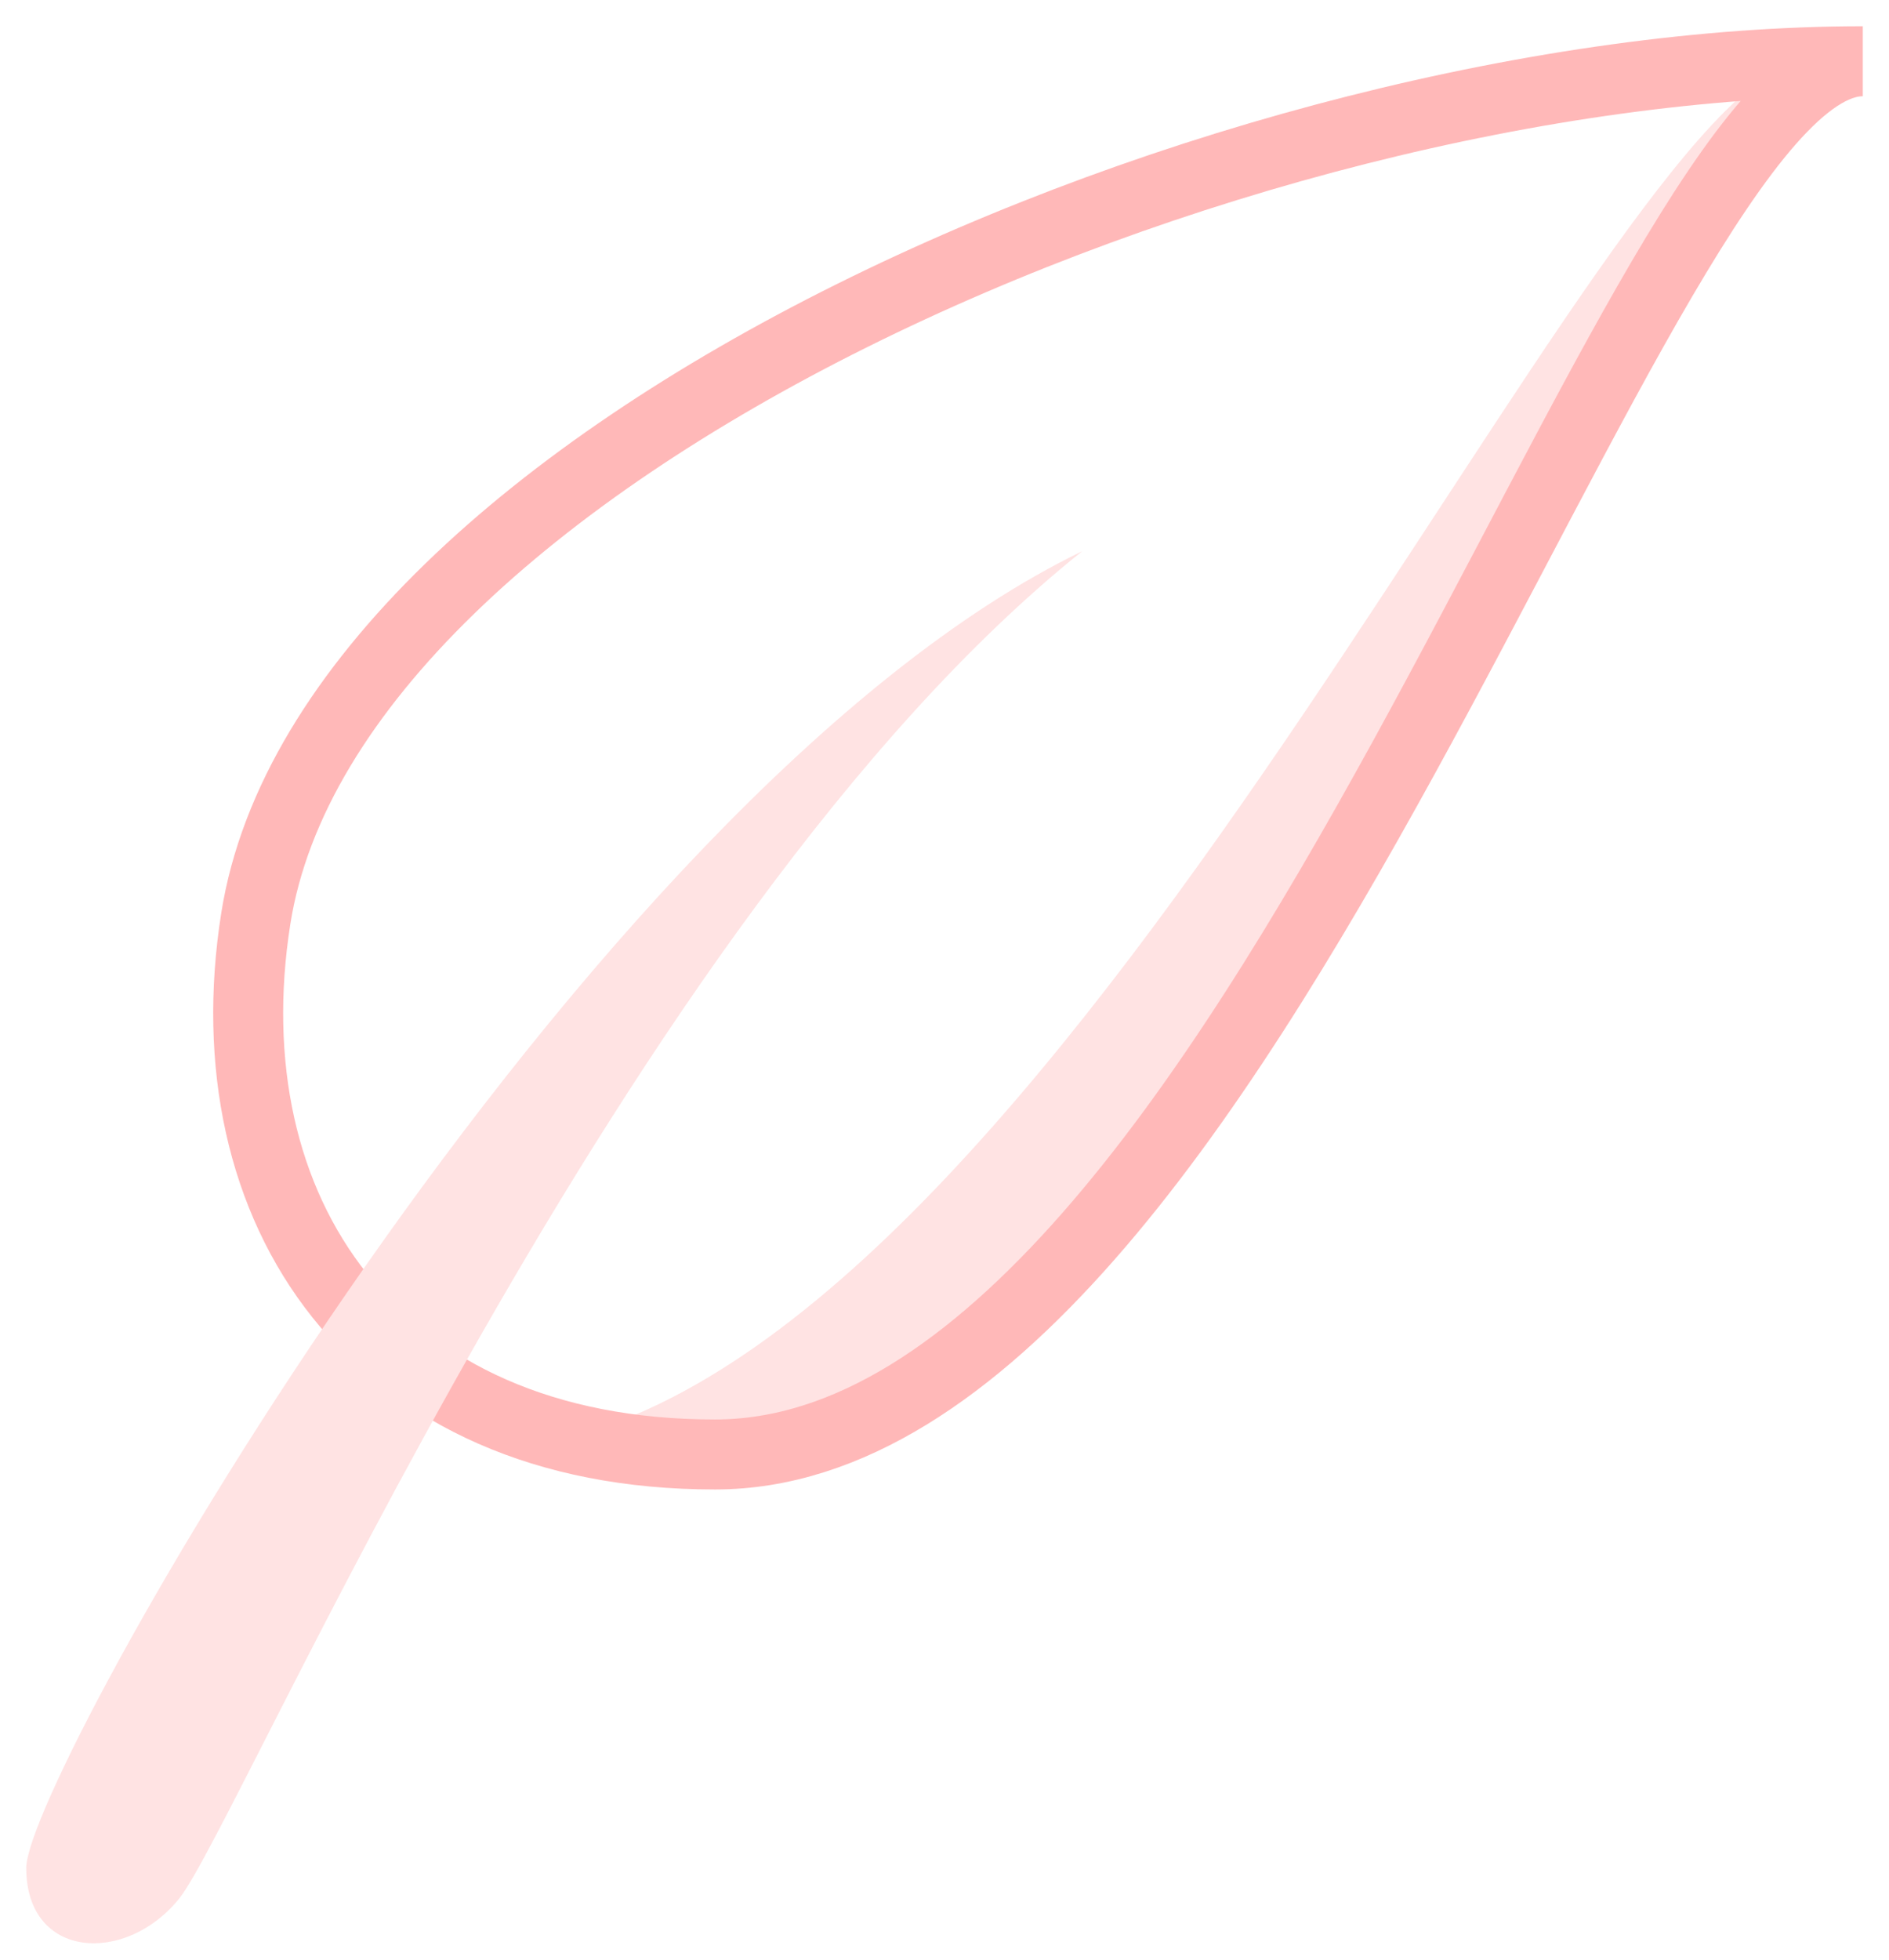 <svg width="54" height="56" viewBox="0 0 54 56" xmlns="http://www.w3.org/2000/svg"><title>Group 3</title><g fill="none" fill-rule="evenodd"><path d="M51.5 1.75c-5.688.875-20.563 35.875-35.438 39.375C30.938 42 34.657 28 51.5 1.75z" fill="#FFE3E3"/><path d="M53.25 1.75c-17.938 0-43.843 11.238-45.938 24.5C6 34.563 10.652 41.563 20.438 41.563c15.313 0 26.25-39.813 32.813-39.813z" stroke="#FFB8B8" stroke-width="2"/><path d="M.75 53.375C.75 50.75 16.5 22.75 30.938 15.75 17.813 26.25 6.875 52.063 5.125 54.25 3.6 56.15.75 56 .75 53.375z" fill="#FFE3E3"/></g></svg>